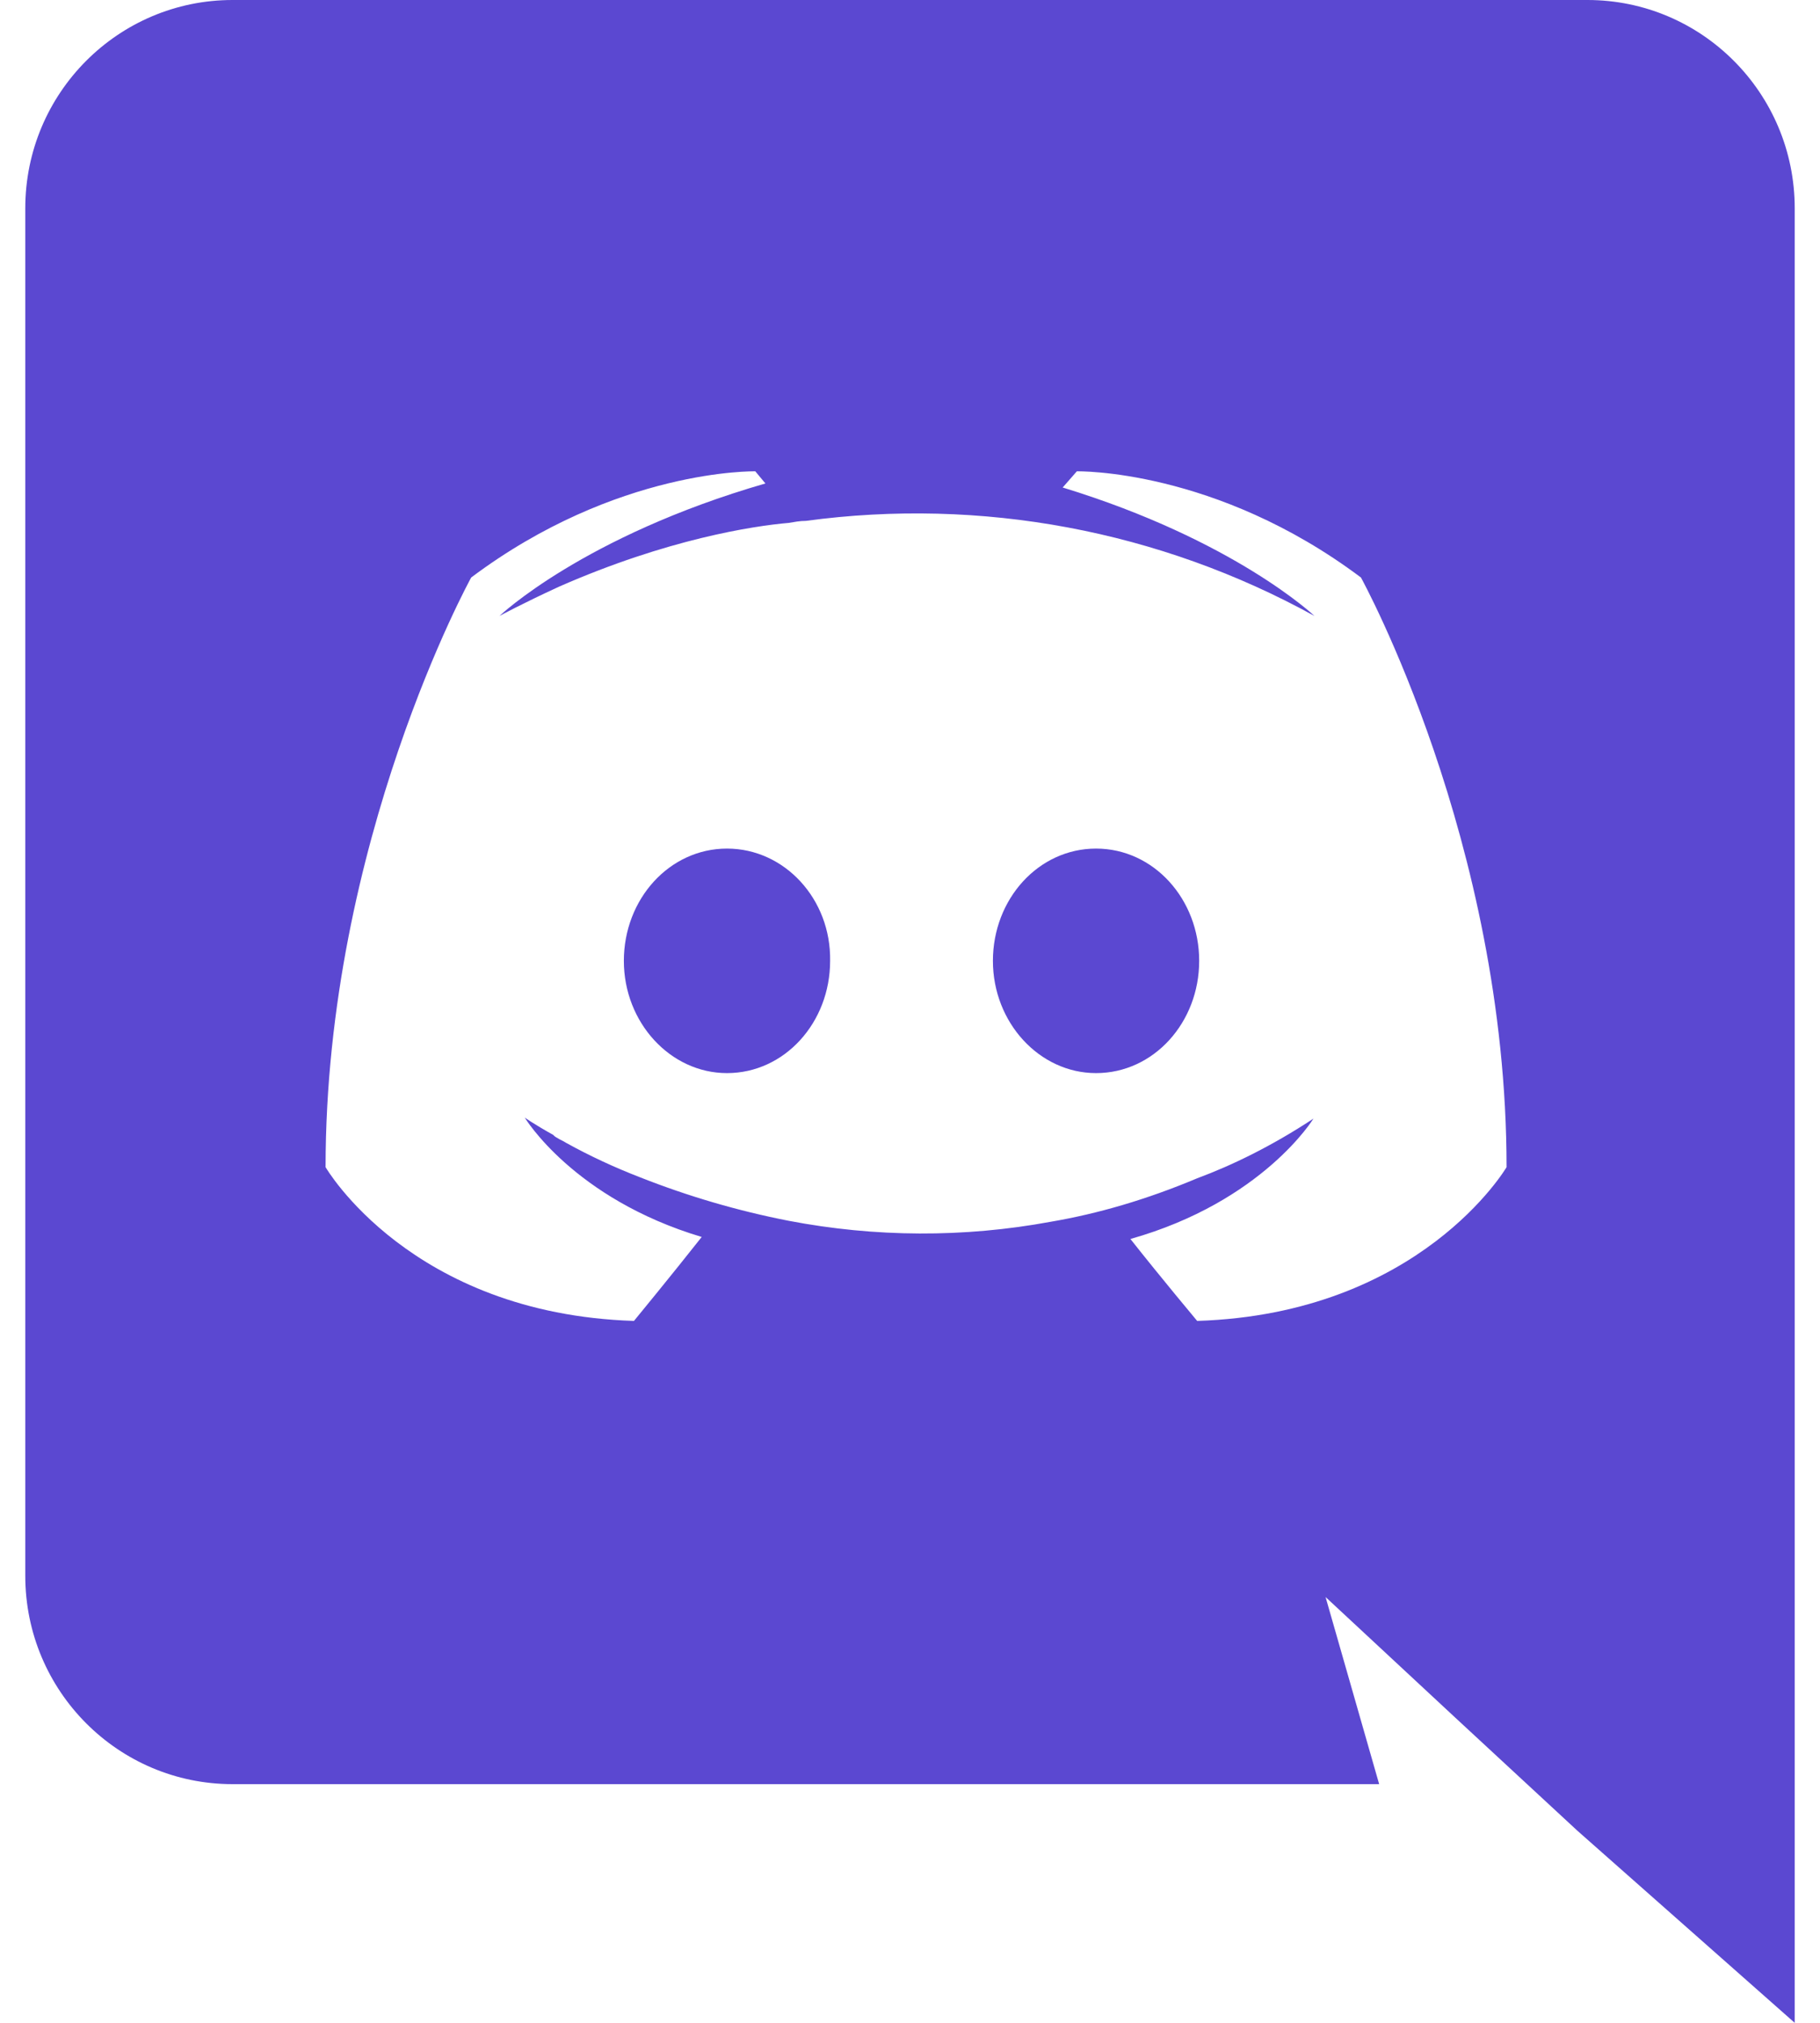 <svg width="18" height="20" viewBox="0 0 18 20" fill="none" xmlns="http://www.w3.org/2000/svg">
<path d="M7.19 8.39C6.62 8.39 6.17 8.89 6.17 9.5C6.17 10.11 6.63 10.61 7.19 10.61C7.76 10.61 8.21 10.11 8.21 9.5C8.22 8.89 7.76 8.39 7.19 8.39ZM10.84 8.39C10.27 8.39 9.82 8.89 9.82 9.5C9.82 10.11 10.28 10.61 10.84 10.61C11.41 10.61 11.86 10.11 11.86 9.5C11.86 8.89 11.41 8.39 10.84 8.39Z" fill="#5B48D1"/>
<path d="M15.7 0H2.3C1.17 0 0.25 0.92 0.25 2.06V15.58C0.25 16.72 1.17 17.64 2.3 17.64H13.64L13.11 15.79L14.39 16.98L15.6 18.1L17.75 20V2.06C17.75 0.92 16.83 0 15.7 0ZM11.84 13.06C11.84 13.06 11.48 12.63 11.18 12.25C12.49 11.88 12.99 11.06 12.99 11.06C12.58 11.33 12.19 11.52 11.84 11.65C11.34 11.86 10.86 12 10.39 12.08C9.534 12.238 8.655 12.234 7.8 12.07C7.298 11.972 6.806 11.828 6.33 11.64C6.079 11.543 5.835 11.43 5.6 11.3C5.57 11.28 5.54 11.27 5.51 11.25C5.49 11.24 5.48 11.23 5.47 11.22C5.29 11.12 5.19 11.05 5.19 11.05C5.19 11.05 5.67 11.85 6.94 12.23C6.64 12.61 6.27 13.06 6.27 13.06C4.06 12.99 3.22 11.54 3.22 11.54C3.22 8.32 4.66 5.71 4.66 5.71C6.1 4.63 7.47 4.66 7.47 4.66L7.57 4.78C5.77 5.3 4.94 6.09 4.94 6.09C4.94 6.09 5.16 5.97 5.53 5.8C6.6 5.33 7.45 5.2 7.8 5.17C7.86 5.16 7.91 5.15 7.97 5.15C9.704 4.915 11.468 5.245 13 6.09C13 6.09 12.21 5.34 10.51 4.82L10.65 4.66C10.65 4.66 12.02 4.63 13.46 5.71C13.46 5.71 14.9 8.32 14.9 11.54C14.9 11.54 14.05 12.99 11.84 13.06Z" fill="#5B48D1"/>
</svg>
